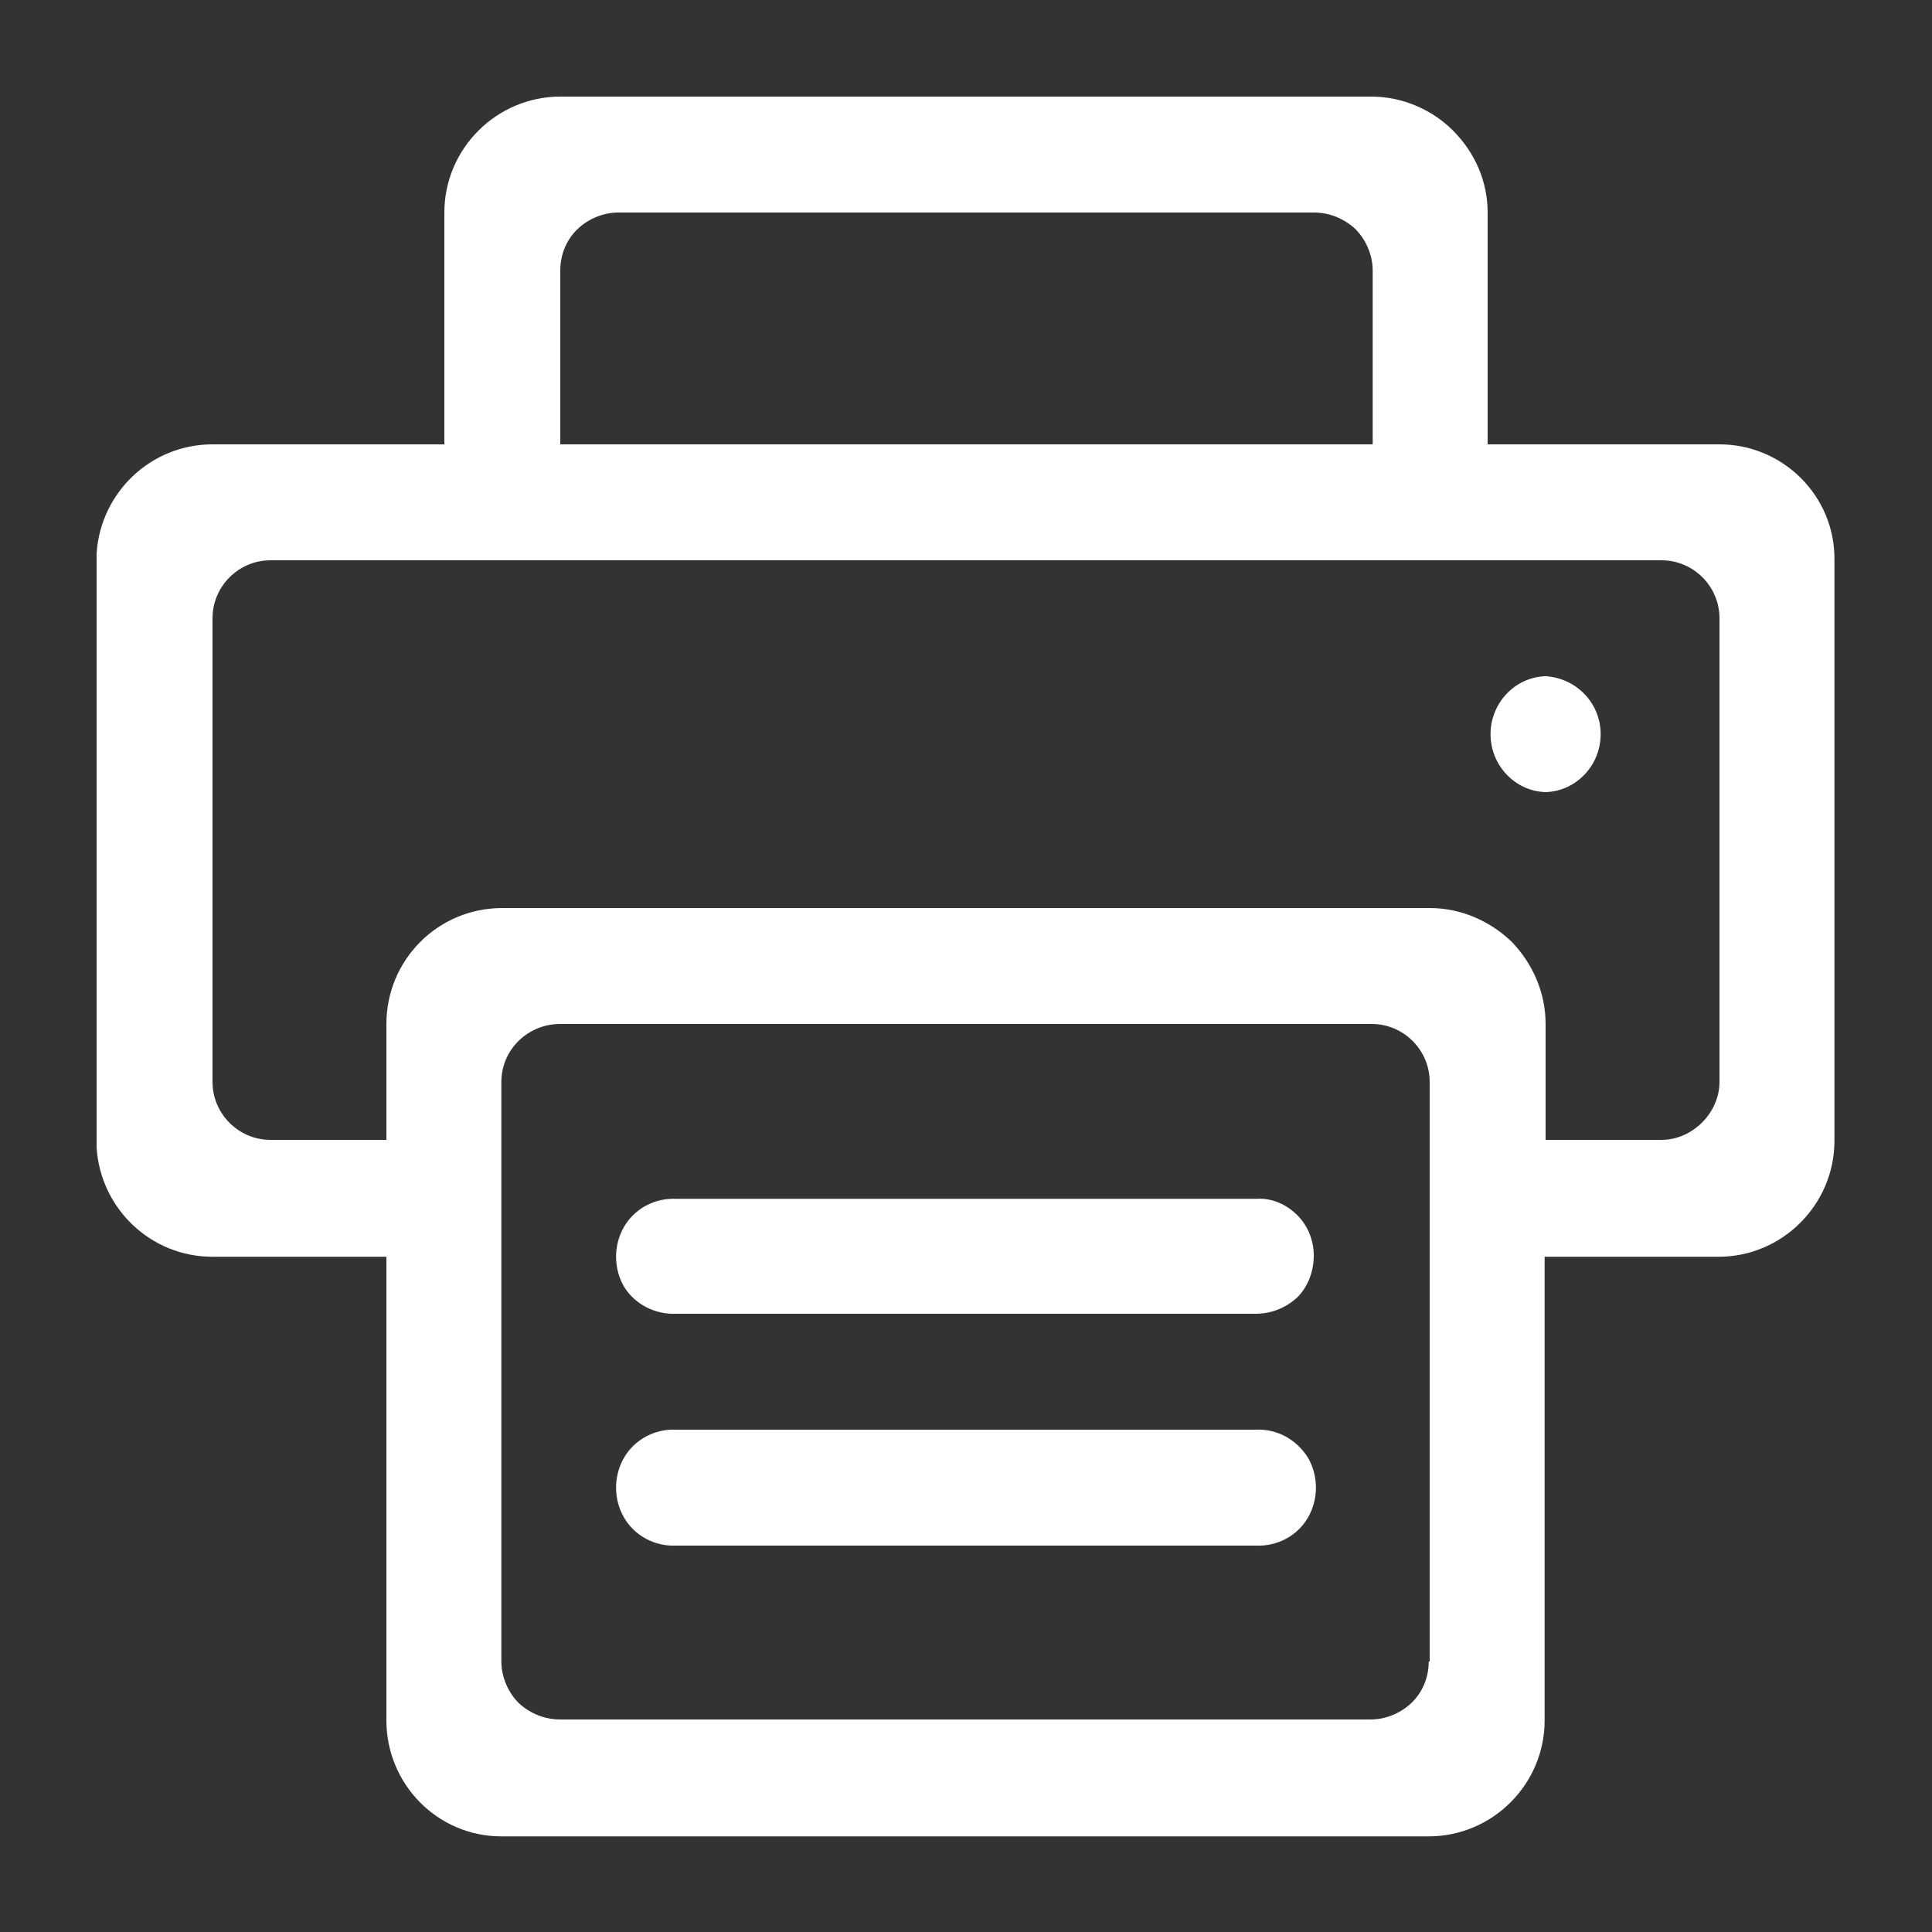 <?xml version="1.0" standalone="no"?><!DOCTYPE svg PUBLIC "-//W3C//DTD SVG 1.1//EN" "http://www.w3.org/Graphics/SVG/1.1/DTD/svg11.dtd"><svg t="1555466524925" class="icon" style="" viewBox="0 0 1024 1024" version="1.1" xmlns="http://www.w3.org/2000/svg" p-id="857" xmlns:xlink="http://www.w3.org/1999/xlink" width="200" height="200"><rect x="0" y="0" width="1024" height="1024" fill="#333333" stroke="none"/><defs><style type="text/css"></style></defs><path d="M819.2 358.4c-16.384 0.512-29.184 14.336-29.184 30.72s12.8 30.208 29.184 30.72c16.384-0.512 29.184-14.336 29.184-30.72s-12.8-29.696-29.184-30.72zM665.6 757.76H358.4c-11.264-0.512-22.016 5.12-27.648 14.848-5.632 9.728-5.632 22.016 0 31.744 5.632 9.728 16.384 15.36 27.648 14.848h307.2c11.264 0.512 22.016-5.12 27.648-14.848 5.632-9.728 5.632-22.016 0-31.744-6.144-9.728-16.384-15.36-27.648-14.848zM358.4 696.32h307.2c8.192 0 15.872-3.072 22.016-8.704 5.632-5.632 8.704-13.824 8.704-22.016 0-8.192-3.072-15.872-8.704-21.504s-13.312-9.216-21.504-8.704H358.4c-11.264-0.512-22.016 5.12-27.648 14.848-5.632 9.728-5.632 22.016 0 31.744 5.632 9.216 16.384 14.848 27.648 14.336z" fill="#ffffff" p-id="858"></path><path d="M911.36 235.52h-122.88V112.64c0-16.384-6.656-31.744-18.432-43.52-11.264-11.264-27.136-17.92-43.008-17.92H296.96c-33.792 0-61.44 27.648-61.44 61.44v122.88H112.64c-32.768 0-59.392 25.6-61.44 57.856v314.88c2.048 32.256 28.672 57.856 61.44 57.856h92.16v245.76c0 33.792 27.136 61.44 60.928 61.44h491.52c33.792 0 61.44-27.648 61.44-61.44v-245.76h92.16c33.792 0 61.44-27.648 61.44-61.44V296.96c0.512-33.792-27.136-61.44-60.928-61.44zM296.96 143.36c0-8.192 3.072-15.872 8.704-21.504S319.488 112.64 327.68 112.64h368.64c8.192 0 15.872 3.072 22.016 8.704 5.632 5.632 9.216 13.824 9.216 22.016v92.16H296.96V143.36z m460.288 737.28c0 8.192-3.072 15.872-8.704 21.504s-13.824 9.216-22.016 9.216H296.96c-8.192 0-15.872-3.072-22.016-8.704-5.632-5.632-9.216-13.824-9.216-22.016v-307.2c0-16.896 13.824-30.72 31.232-30.72h430.08c16.896 0 30.72 13.824 30.72 30.72v307.2z m154.112-307.2c0 8.192-3.584 15.872-9.216 21.504s-13.312 9.216-21.504 9.216h-61.44v-61.44c0-16.384-6.656-31.744-17.92-43.52-11.776-11.264-27.136-17.92-43.52-17.92H266.24c-34.304 0-61.44 27.648-61.44 61.44v61.44H143.36c-16.896 0-30.72-13.824-30.72-30.72V327.68c0-16.896 13.824-30.72 30.72-30.72h737.28c16.896 0 30.72 13.824 30.72 30.72v245.76z" fill="#ffffff" p-id="859"></path></svg>